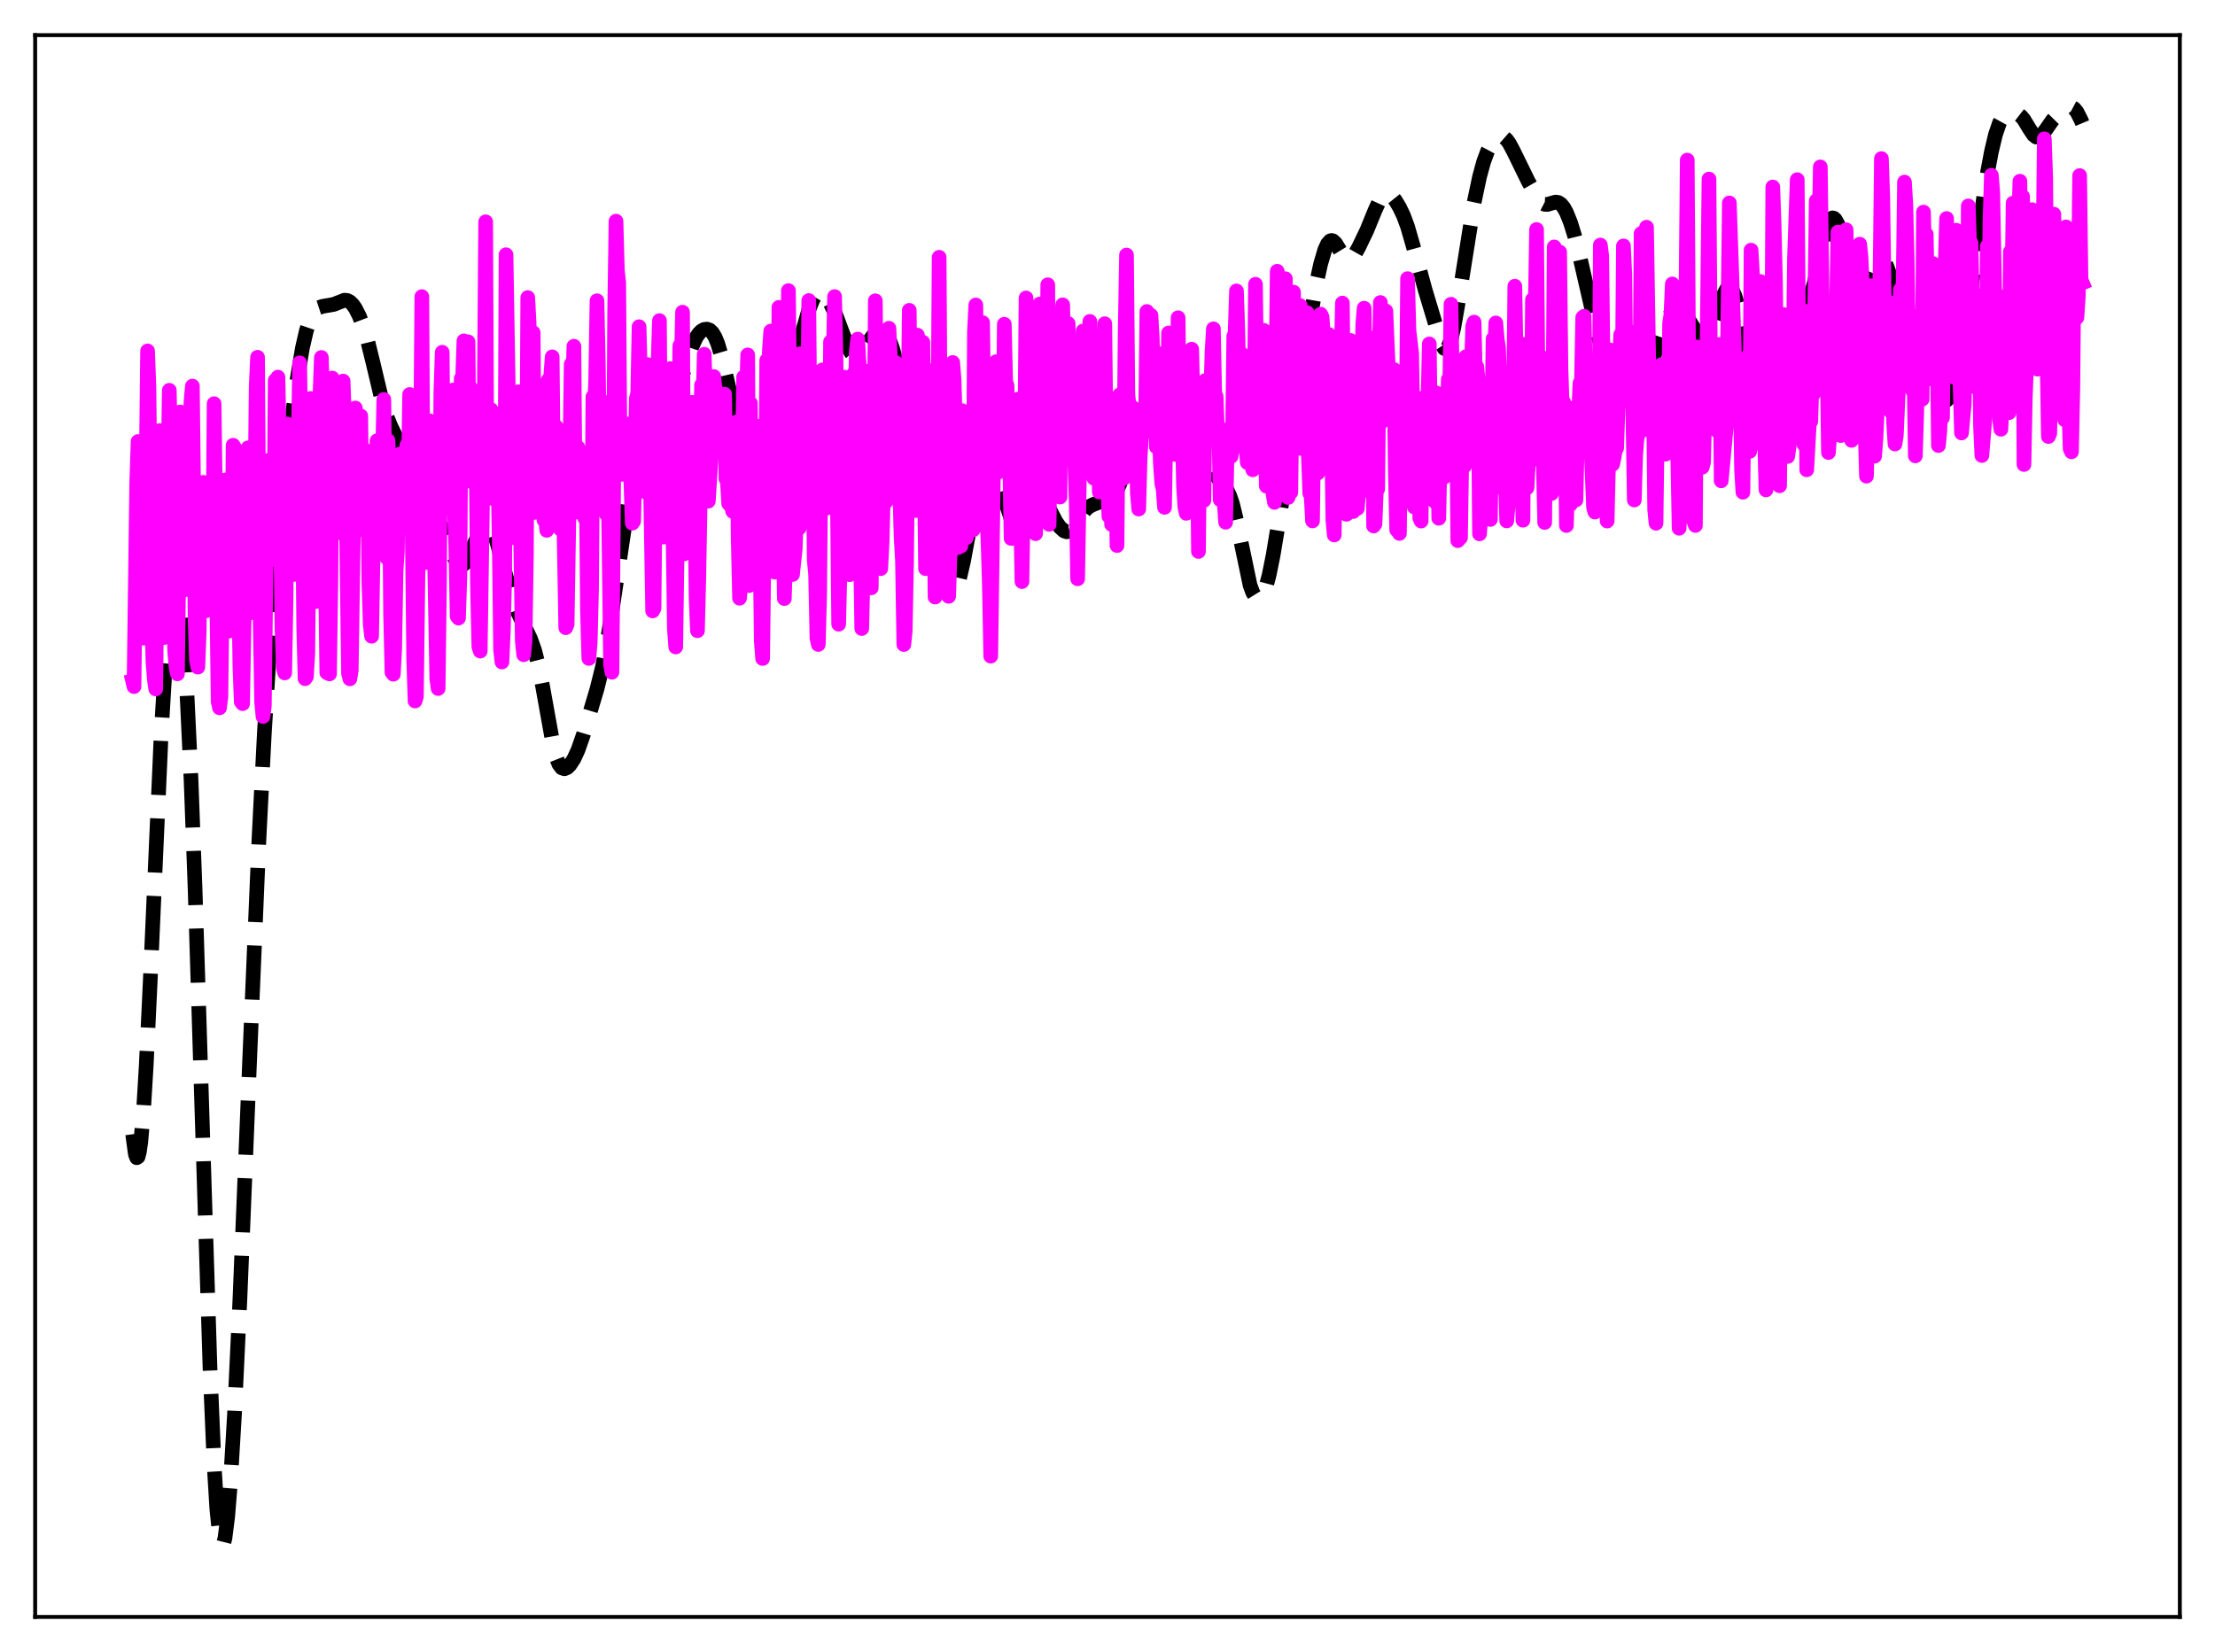 <?xml version="1.0" encoding="utf-8" standalone="no"?>
<!DOCTYPE svg PUBLIC "-//W3C//DTD SVG 1.1//EN"
  "http://www.w3.org/Graphics/SVG/1.1/DTD/svg11.dtd">
<svg xmlns:xlink="http://www.w3.org/1999/xlink" width="453.6pt" height="338.4pt" viewBox="0 0 453.6 338.4" xmlns="http://www.w3.org/2000/svg" version="1.1">
 <defs>
  <style type="text/css">*{stroke-linejoin: round; stroke-linecap: butt}</style>
 </defs>
 <g id="figure_1">
  <g id="patch_1">
   <path d="M 0 338.4 
L 453.6 338.4 
L 453.6 0 
L 0 0 
z
" style="fill: #ffffff"/>
  </g>
  <g id="axes_1">
   <g id="patch_2">
    <path d="M 7.2 331.2 
L 446.4 331.2 
L 446.4 7.2 
L 7.2 7.2 
z
" style="fill: #ffffff"/>
   </g>
   <g id="matplotlib.axis_1"/>
   <g id="matplotlib.axis_2"/>
   <g id="line2d_1">
    <path d="M 27.164 232.327 
L 27.72 236.415 
L 27.998 237.139 
L 28.276 236.957 
L 28.554 235.872 
L 28.832 233.906 
L 29.388 227.51 
L 29.944 218.276 
L 30.778 200.662 
L 33.003 150.415 
L 33.837 136.355 
L 34.393 129.389 
L 34.949 124.503 
L 35.505 121.765 
L 35.783 121.216 
L 36.061 121.222 
L 36.339 121.788 
L 36.617 122.922 
L 37.173 126.923 
L 37.729 133.285 
L 38.285 142.047 
L 39.12 159.647 
L 39.954 182.17 
L 41.344 227.22 
L 43.012 280.337 
L 43.846 299.999 
L 44.402 309.062 
L 44.959 314.552 
L 45.237 315.949 
L 45.515 316.473 
L 45.793 316.158 
L 46.071 315.05 
L 46.627 310.665 
L 47.183 303.774 
L 48.017 289.744 
L 49.129 266.177 
L 51.076 218.278 
L 53.022 172.052 
L 54.134 150.16 
L 55.246 132.284 
L 56.358 117.886 
L 57.749 103.281 
L 59.417 88.496 
L 60.807 77.961 
L 61.919 71.322 
L 62.753 67.689 
L 63.588 65.22 
L 64.144 64.143 
L 64.7 63.435 
L 65.256 63.015 
L 66.09 62.74 
L 68.314 62.361 
L 70.539 61.491 
L 71.095 61.541 
L 71.651 61.821 
L 72.207 62.353 
L 72.763 63.139 
L 73.597 64.778 
L 74.431 66.97 
L 75.265 69.743 
L 76.378 74.263 
L 78.324 82.473 
L 79.158 85.162 
L 79.992 87.228 
L 84.719 97.02 
L 88.612 104.719 
L 90.558 108.086 
L 91.67 110.759 
L 93.06 114.278 
L 93.616 115.254 
L 94.172 115.774 
L 94.451 115.842 
L 94.729 115.779 
L 95.285 115.287 
L 95.841 114.377 
L 96.675 112.496 
L 98.343 108.552 
L 98.899 107.667 
L 99.455 107.203 
L 99.733 107.161 
L 100.011 107.258 
L 100.568 107.888 
L 101.124 109.087 
L 101.958 111.767 
L 104.738 122.125 
L 105.85 125.043 
L 107.241 127.943 
L 108.631 130.829 
L 109.465 133.16 
L 110.299 136.399 
L 111.133 140.657 
L 113.358 153.061 
L 113.914 155.144 
L 114.47 156.54 
L 115.026 157.281 
L 115.582 157.472 
L 116.138 157.246 
L 116.694 156.71 
L 117.528 155.443 
L 118.362 153.642 
L 119.475 150.458 
L 122.255 141.128 
L 123.367 136.649 
L 124.201 132.337 
L 125.314 125.31 
L 130.318 91.616 
L 131.152 87.543 
L 131.709 85.588 
L 132.265 84.268 
L 132.821 83.498 
L 133.377 83.124 
L 134.211 82.918 
L 135.323 82.631 
L 136.435 82.048 
L 137.269 81.419 
L 138.104 80.48 
L 138.66 79.563 
L 139.494 77.638 
L 140.606 74.285 
L 141.718 70.984 
L 142.552 69.152 
L 143.108 68.322 
L 143.665 67.776 
L 144.221 67.478 
L 144.777 67.414 
L 145.333 67.613 
L 145.889 68.142 
L 146.445 69.071 
L 147.001 70.44 
L 147.835 73.268 
L 149.225 79.248 
L 151.45 89.798 
L 153.952 102.279 
L 154.508 103.939 
L 155.064 104.758 
L 155.342 104.83 
L 155.62 104.682 
L 155.899 104.325 
L 156.455 103.06 
L 157.289 100.144 
L 158.679 94.008 
L 164.24 68.326 
L 165.63 63.491 
L 166.464 61.362 
L 167.02 60.427 
L 167.576 59.932 
L 168.132 59.871 
L 168.689 60.191 
L 169.245 60.818 
L 170.079 62.183 
L 171.191 64.584 
L 172.581 68.293 
L 173.693 71.149 
L 174.249 72.187 
L 174.806 72.812 
L 175.362 72.976 
L 175.918 72.709 
L 176.474 72.105 
L 177.864 69.994 
L 178.698 68.871 
L 179.532 68.113 
L 180.088 67.869 
L 180.645 67.885 
L 181.201 68.22 
L 181.757 68.935 
L 182.313 70.077 
L 182.869 71.662 
L 183.703 74.816 
L 184.815 80.177 
L 186.483 89.692 
L 188.43 100.834 
L 189.542 105.916 
L 190.654 109.923 
L 193.713 119.782 
L 194.269 120.914 
L 194.825 121.423 
L 195.103 121.405 
L 195.381 121.194 
L 195.937 120.196 
L 196.493 118.49 
L 197.327 114.879 
L 198.717 107.376 
L 200.108 100.104 
L 200.942 96.824 
L 201.498 95.375 
L 202.054 94.617 
L 202.332 94.506 
L 202.61 94.568 
L 202.888 94.795 
L 203.444 95.686 
L 204.278 97.849 
L 207.059 106.259 
L 207.615 107.229 
L 208.171 107.71 
L 208.449 107.745 
L 208.727 107.64 
L 209.283 107.024 
L 209.839 105.953 
L 211.786 101.594 
L 212.342 101.081 
L 212.62 101.028 
L 212.898 101.109 
L 213.454 101.63 
L 214.288 103.047 
L 216.234 106.829 
L 217.068 108.004 
L 217.903 108.747 
L 218.459 108.933 
L 219.015 108.82 
L 219.571 108.398 
L 220.405 107.282 
L 222.073 104.661 
L 222.907 103.841 
L 223.742 103.401 
L 226.522 102.31 
L 227.634 101.702 
L 228.19 101.196 
L 228.746 100.393 
L 229.302 99.18 
L 230.137 96.517 
L 232.639 86.88 
L 233.195 85.687 
L 233.751 85.042 
L 234.307 84.877 
L 234.863 85.076 
L 235.697 85.793 
L 238.478 88.72 
L 239.034 88.934 
L 239.59 88.885 
L 240.146 88.574 
L 240.98 87.775 
L 241.814 86.971 
L 242.371 86.668 
L 242.927 86.665 
L 243.483 86.986 
L 244.039 87.596 
L 244.873 88.899 
L 246.263 91.619 
L 249.044 97.411 
L 249.878 98.591 
L 251.268 100.384 
L 251.824 101.521 
L 252.38 103.138 
L 253.214 106.551 
L 255.995 119.871 
L 256.551 121.381 
L 257.107 122.284 
L 257.385 122.509 
L 257.663 122.587 
L 257.941 122.517 
L 258.219 122.299 
L 258.775 121.416 
L 259.331 119.926 
L 259.887 117.839 
L 260.721 113.718 
L 262.39 103.636 
L 266.56 77.746 
L 268.507 64.171 
L 269.619 57.844 
L 270.453 54.047 
L 271.287 51.208 
L 271.843 49.972 
L 272.399 49.339 
L 272.677 49.256 
L 272.955 49.32 
L 273.512 49.836 
L 274.346 51.21 
L 275.18 52.575 
L 275.736 53.111 
L 276.292 53.205 
L 276.848 52.855 
L 277.404 52.144 
L 278.238 50.671 
L 279.907 47.19 
L 281.575 43.108 
L 282.687 40.681 
L 283.243 39.917 
L 283.799 39.562 
L 284.355 39.613 
L 284.911 40.007 
L 285.746 41.042 
L 286.58 42.425 
L 287.414 44.167 
L 288.248 46.421 
L 289.36 50.273 
L 291.863 59.431 
L 295.199 70.516 
L 295.755 71.369 
L 296.033 71.484 
L 296.311 71.365 
L 296.589 71.001 
L 297.145 69.542 
L 297.701 67.192 
L 298.536 62.439 
L 301.872 41.509 
L 302.984 36.235 
L 303.818 33.167 
L 304.653 30.904 
L 305.487 29.352 
L 306.321 28.385 
L 306.877 28.037 
L 307.433 27.942 
L 307.989 28.129 
L 308.545 28.615 
L 309.101 29.387 
L 309.935 30.953 
L 312.994 37.211 
L 314.94 40.629 
L 315.774 41.561 
L 316.331 41.85 
L 316.887 41.882 
L 317.721 41.625 
L 318.555 41.395 
L 319.111 41.47 
L 319.667 41.83 
L 320.223 42.509 
L 320.779 43.51 
L 321.613 45.578 
L 322.448 48.275 
L 323.56 52.753 
L 327.174 68.492 
L 328.564 73.152 
L 329.677 76.237 
L 330.511 77.88 
L 331.067 78.565 
L 331.623 78.94 
L 332.457 79.117 
L 333.847 79.301 
L 335.238 79.661 
L 335.794 79.526 
L 336.35 79.043 
L 336.906 78.154 
L 337.74 76.115 
L 339.13 71.718 
L 340.52 67.574 
L 341.355 65.603 
L 342.189 64.149 
L 342.745 63.528 
L 343.301 63.228 
L 343.857 63.262 
L 344.413 63.608 
L 344.969 64.215 
L 346.081 65.914 
L 347.75 68.58 
L 348.306 69.218 
L 348.862 69.58 
L 349.418 69.559 
L 349.974 69.06 
L 350.53 68.043 
L 351.364 65.662 
L 353.032 60.242 
L 353.589 59.198 
L 353.867 58.94 
L 354.145 58.876 
L 354.423 59.008 
L 354.701 59.335 
L 355.257 60.531 
L 355.813 62.344 
L 356.647 65.859 
L 358.871 75.753 
L 359.428 77.411 
L 359.984 78.404 
L 360.262 78.614 
L 360.54 78.62 
L 360.818 78.421 
L 361.374 77.435 
L 361.93 75.77 
L 363.042 71.241 
L 364.154 66.715 
L 364.988 64.133 
L 365.544 62.907 
L 366.101 62.064 
L 366.657 61.572 
L 367.213 61.39 
L 367.769 61.46 
L 369.437 62.061 
L 369.715 61.989 
L 369.993 61.8 
L 370.549 60.994 
L 371.105 59.542 
L 371.661 57.463 
L 372.774 52.136 
L 373.886 47.206 
L 374.442 45.59 
L 374.998 44.748 
L 375.276 44.627 
L 375.554 44.699 
L 375.832 44.954 
L 376.388 45.952 
L 376.944 47.487 
L 377.778 50.479 
L 379.725 57.862 
L 380.281 59.254 
L 380.837 60.02 
L 381.115 60.143 
L 381.393 60.091 
L 381.671 59.87 
L 382.227 58.991 
L 383.061 56.959 
L 384.174 54.273 
L 384.73 53.467 
L 385.008 53.267 
L 385.286 53.216 
L 385.564 53.32 
L 385.842 53.579 
L 386.398 54.56 
L 386.954 56.119 
L 387.788 59.387 
L 389.178 66.275 
L 390.291 71.381 
L 390.847 73.257 
L 391.403 74.546 
L 391.959 75.284 
L 392.515 75.617 
L 393.905 76.135 
L 394.461 76.708 
L 395.295 78.107 
L 396.964 81.274 
L 397.52 81.886 
L 398.076 82.131 
L 398.632 81.99 
L 399.188 81.452 
L 399.744 80.486 
L 400.3 79.029 
L 400.856 77.006 
L 401.69 72.801 
L 402.524 67.277 
L 406.695 37.049 
L 407.807 31.094 
L 408.641 27.58 
L 409.476 25.145 
L 410.032 24.135 
L 410.588 23.536 
L 411.144 23.233 
L 411.978 23.096 
L 412.812 23.19 
L 413.368 23.419 
L 413.924 23.853 
L 414.48 24.526 
L 415.593 26.372 
L 416.427 27.62 
L 416.983 28.07 
L 417.539 28.098 
L 418.095 27.714 
L 418.929 26.613 
L 420.319 24.611 
L 421.154 23.757 
L 422.822 22.442 
L 423.656 21.983 
L 424.212 21.944 
L 424.768 22.239 
L 425.324 22.915 
L 426.158 24.558 
L 426.436 25.223 
L 426.436 25.223 
" clip-path="url(#p8156e5a974)" style="fill: none; stroke-dasharray: 11.1,4.8; stroke-dashoffset: 0; stroke: #000000; stroke-width: 3"/>
   </g>
   <g id="line2d_2">
    <path d="M 27.164 139.47 
L 27.442 140.636 
L 27.998 98.895 
L 28.276 90.433 
L 28.832 124.898 
L 29.11 130.362 
L 29.388 130.714 
L 29.944 96.223 
L 30.222 71.883 
L 30.5 79.396 
L 31.056 126.745 
L 31.334 135.635 
L 31.612 139.203 
L 31.89 141.125 
L 32.446 91.844 
L 32.725 88.202 
L 33.003 102.101 
L 33.281 123.71 
L 33.559 130.599 
L 33.837 116.203 
L 34.115 114.586 
L 34.671 79.95 
L 35.505 124.839 
L 35.783 133.518 
L 36.061 136.767 
L 36.339 138.025 
L 36.617 115.976 
L 36.895 84.386 
L 37.173 111.759 
L 37.451 101.307 
L 37.729 120.849 
L 38.007 119.545 
L 38.285 108.05 
L 38.563 91.091 
L 38.842 93.762 
L 39.12 82.133 
L 39.398 79.086 
L 39.954 126.864 
L 40.232 135.178 
L 40.51 136.655 
L 40.788 129.609 
L 41.066 103.144 
L 41.344 108.09 
L 41.622 98.798 
L 41.9 99.638 
L 42.178 125.115 
L 42.456 123.264 
L 43.012 108.428 
L 43.29 111.605 
L 43.568 117.627 
L 43.846 82.69 
L 44.68 143.724 
L 44.959 144.986 
L 45.237 142.72 
L 45.515 120.38 
L 46.071 98.325 
L 46.349 102.819 
L 46.905 129.274 
L 47.183 123.35 
L 47.461 122.371 
L 47.739 91.203 
L 48.017 91.678 
L 48.295 92.417 
L 48.573 99.117 
L 49.129 136.547 
L 49.407 143.777 
L 49.685 144.127 
L 49.963 127.932 
L 50.241 118.607 
L 50.519 96.531 
L 50.797 91.732 
L 51.076 107.737 
L 51.632 125.491 
L 51.91 93.705 
L 52.188 104.628 
L 52.466 79.106 
L 52.744 73.183 
L 53.022 111.99 
L 53.578 143.818 
L 53.856 146.754 
L 54.134 144.58 
L 54.69 98.66 
L 54.968 94.307 
L 55.246 110.943 
L 55.524 114.674 
L 55.802 114.536 
L 56.08 112.204 
L 56.358 77.917 
L 56.636 91.812 
L 56.914 77.249 
L 57.193 90.229 
L 57.749 128.729 
L 58.027 136.863 
L 58.305 137.838 
L 58.583 122.387 
L 58.861 86.862 
L 59.139 96.787 
L 59.417 89.953 
L 59.695 108.432 
L 60.251 117.664 
L 60.529 104.848 
L 61.085 90.644 
L 61.363 74.323 
L 61.641 90.898 
L 61.919 98.934 
L 62.197 128.621 
L 62.475 139.016 
L 62.753 138.603 
L 63.031 133.823 
L 63.588 81.623 
L 63.866 84.47 
L 64.144 109.409 
L 64.422 119.738 
L 64.7 123.221 
L 64.978 119.801 
L 65.534 80.703 
L 65.812 73.224 
L 66.09 82.361 
L 66.368 95.161 
L 66.924 137.776 
L 67.48 138.042 
L 67.758 119.42 
L 68.036 77.44 
L 68.314 78.218 
L 68.592 108.186 
L 68.87 105.234 
L 69.148 109.149 
L 69.426 107.843 
L 69.705 97.034 
L 69.983 106.396 
L 70.261 78.056 
L 70.539 85.534 
L 70.817 98.045 
L 71.373 137.958 
L 71.651 139.044 
L 71.929 137.352 
L 72.763 83.575 
L 73.041 98.803 
L 73.319 97.07 
L 73.597 101.667 
L 73.875 85.19 
L 74.153 108.528 
L 74.431 93.749 
L 74.709 92.142 
L 74.987 95.211 
L 75.265 95.01 
L 75.543 119.292 
L 75.822 127.983 
L 76.1 130.325 
L 76.378 115.032 
L 76.656 93.206 
L 76.934 113.522 
L 77.212 90.284 
L 77.49 101.644 
L 77.768 100.358 
L 78.046 107.349 
L 78.602 81.821 
L 78.88 103.902 
L 79.158 114.199 
L 79.436 90.216 
L 79.714 95.749 
L 79.992 125.903 
L 80.27 137.74 
L 80.548 138.101 
L 80.826 132.965 
L 81.104 116.915 
L 81.382 112.866 
L 81.66 93.879 
L 81.939 92.979 
L 82.217 102.793 
L 82.495 103.368 
L 82.773 106.236 
L 83.051 103.173 
L 83.329 91.173 
L 83.607 99.022 
L 83.885 80.803 
L 84.163 99.901 
L 84.441 109.602 
L 84.719 134.996 
L 84.997 143.585 
L 85.275 142.662 
L 85.831 98.322 
L 86.109 94.042 
L 86.387 60.761 
L 86.665 108.718 
L 86.943 115.27 
L 87.221 88.461 
L 87.499 100.577 
L 87.777 105.885 
L 88.056 86.216 
L 88.612 105.545 
L 88.89 108.861 
L 89.446 138.987 
L 89.724 141.034 
L 90.002 119.048 
L 90.28 80.488 
L 90.558 72.156 
L 90.836 101.509 
L 91.114 94.478 
L 91.392 82.482 
L 91.67 88.076 
L 91.948 101.989 
L 92.504 84.508 
L 92.782 79.893 
L 93.06 104.309 
L 93.338 111.743 
L 93.616 126.239 
L 93.894 126.605 
L 94.172 118.253 
L 94.451 77.563 
L 94.729 77.775 
L 95.007 69.818 
L 95.285 96.376 
L 95.563 90.092 
L 95.841 70.012 
L 96.119 97.473 
L 96.397 79.512 
L 96.675 98.734 
L 97.231 90.605 
L 97.509 94.493 
L 97.787 120.09 
L 98.065 132.521 
L 98.343 133.363 
L 98.899 96.592 
L 99.177 81.674 
L 99.455 45.435 
L 99.733 101.287 
L 100.011 91.917 
L 100.289 99.194 
L 100.568 83.923 
L 100.846 102.097 
L 101.124 90.148 
L 101.402 91.841 
L 101.68 86.456 
L 101.958 95.142 
L 102.236 110.841 
L 102.514 133.135 
L 102.792 135.596 
L 103.07 129.335 
L 103.348 118.591 
L 103.626 52.181 
L 104.46 102.077 
L 104.738 110.154 
L 105.016 82.521 
L 105.294 105.027 
L 105.85 84.432 
L 106.128 80.252 
L 106.963 131.324 
L 107.241 134.109 
L 107.519 131.411 
L 107.797 113.497 
L 108.075 60.953 
L 108.353 66.183 
L 108.631 95.163 
L 108.909 100.2 
L 109.187 68.145 
L 109.465 104.956 
L 109.743 90.82 
L 110.021 98.319 
L 110.299 87.928 
L 110.577 93.13 
L 110.855 90.177 
L 111.133 91.755 
L 111.411 106.55 
L 111.689 105.197 
L 111.967 108.631 
L 112.245 77.894 
L 112.523 83.966 
L 112.802 76.8 
L 113.08 73.097 
L 113.358 99.992 
L 113.636 97.486 
L 113.914 87.434 
L 114.192 91.178 
L 114.748 108.358 
L 115.026 97.249 
L 115.304 97.674 
L 115.86 128.571 
L 116.138 127.87 
L 116.694 93.856 
L 116.972 74.61 
L 117.25 80.902 
L 117.528 70.925 
L 117.806 104.919 
L 118.084 103.01 
L 118.362 91.659 
L 118.64 104.164 
L 118.919 99.173 
L 119.197 100.045 
L 119.475 96.508 
L 119.753 106.122 
L 120.031 96.574 
L 120.309 125.258 
L 120.587 134.87 
L 120.865 131.609 
L 121.143 120.627 
L 121.421 81.28 
L 121.699 84.609 
L 121.977 78.262 
L 122.255 61.607 
L 122.533 74.907 
L 122.811 98.039 
L 123.089 102.02 
L 123.367 94.643 
L 123.645 82.356 
L 123.923 90.169 
L 124.201 105.363 
L 124.479 93.066 
L 125.036 136.069 
L 125.314 137.697 
L 125.592 108.868 
L 125.87 64.225 
L 126.148 45.299 
L 126.426 55.334 
L 126.704 57.975 
L 126.982 94.351 
L 127.26 97.164 
L 127.538 97.134 
L 127.816 91.676 
L 128.094 94.206 
L 128.372 86.846 
L 128.65 93.181 
L 128.928 90.876 
L 129.484 107.169 
L 129.762 106.775 
L 130.318 81.636 
L 130.596 80.591 
L 130.874 66.923 
L 131.152 76.918 
L 131.431 95.473 
L 131.709 87.809 
L 132.265 100.825 
L 132.543 74.663 
L 132.821 81.684 
L 133.099 92.691 
L 133.655 125.135 
L 133.933 124.591 
L 134.211 96.57 
L 134.489 95.592 
L 134.767 74.003 
L 135.045 65.676 
L 135.323 100.158 
L 135.601 98.116 
L 135.879 110.015 
L 136.157 98.132 
L 136.435 105.464 
L 136.713 101.767 
L 136.991 76.684 
L 137.269 75.493 
L 137.826 109.306 
L 138.104 128.773 
L 138.382 132.516 
L 138.66 113.222 
L 138.938 104.504 
L 139.216 70.835 
L 139.494 75.585 
L 139.772 63.947 
L 140.05 113.478 
L 140.328 92.508 
L 140.606 103.346 
L 140.884 95.299 
L 141.162 104.975 
L 141.718 82.408 
L 141.996 89.29 
L 142.274 100.114 
L 142.552 122.575 
L 142.83 129.19 
L 143.108 118.24 
L 143.386 102.42 
L 143.665 78.879 
L 143.943 83.198 
L 144.221 72.57 
L 145.055 102.655 
L 145.611 93.813 
L 145.889 78.547 
L 146.167 77.127 
L 146.445 79.805 
L 146.723 80.066 
L 147.001 82.027 
L 147.279 87.404 
L 147.557 90.628 
L 147.835 82.021 
L 148.113 82.005 
L 148.391 80.75 
L 148.669 98.065 
L 148.947 98.359 
L 149.225 103.16 
L 149.503 100.949 
L 149.782 103.64 
L 150.06 104.753 
L 150.338 91.616 
L 150.616 90.324 
L 150.894 86.403 
L 151.172 110.319 
L 151.45 122.537 
L 151.728 119.334 
L 152.284 77.252 
L 152.562 77.665 
L 152.84 82.828 
L 153.118 72.695 
L 153.396 119.945 
L 153.674 82.6 
L 153.952 115.265 
L 154.23 111.806 
L 154.508 109.911 
L 154.786 95.572 
L 155.064 92.314 
L 155.342 87.333 
L 155.899 131.262 
L 156.177 134.881 
L 156.455 112.321 
L 156.733 114.883 
L 157.011 73.814 
L 157.289 82.819 
L 157.567 71.664 
L 157.845 67.819 
L 158.123 73.537 
L 158.679 117.194 
L 158.957 111.966 
L 159.235 100.815 
L 159.513 62.954 
L 159.791 78.506 
L 160.069 86.481 
L 160.625 122.604 
L 160.903 113.447 
L 161.181 96.815 
L 161.459 59.529 
L 161.737 82.559 
L 162.015 81.942 
L 162.294 117.684 
L 162.85 112.444 
L 163.128 104.305 
L 163.406 103.447 
L 163.684 108.134 
L 163.962 72.428 
L 164.24 73.784 
L 164.518 82.19 
L 164.796 85.754 
L 165.074 87.433 
L 165.352 88.099 
L 165.63 61.562 
L 165.908 92.982 
L 166.186 84.851 
L 166.464 86.646 
L 166.742 114.699 
L 167.02 117.559 
L 167.298 130.705 
L 167.576 132.01 
L 167.854 121.681 
L 168.132 91.03 
L 168.411 75.766 
L 168.689 82.509 
L 169.245 104.093 
L 169.523 93.722 
L 169.801 103.304 
L 170.079 70.026 
L 170.357 86.386 
L 170.913 60.751 
L 171.191 72.698 
L 171.747 127.856 
L 172.303 105.268 
L 172.581 96.56 
L 172.859 77.249 
L 173.137 81.383 
L 173.693 114.77 
L 173.971 117.716 
L 174.249 90.751 
L 174.528 100.183 
L 174.806 76.584 
L 175.084 85.518 
L 175.362 72.097 
L 175.64 69.456 
L 175.918 74.526 
L 176.196 110.702 
L 176.474 128.744 
L 177.03 105.627 
L 177.308 76.037 
L 177.586 81.368 
L 177.864 81.808 
L 178.142 109.673 
L 178.42 120.415 
L 178.698 95.876 
L 178.976 94.169 
L 179.254 61.609 
L 179.81 112.901 
L 180.088 116.016 
L 180.366 116.472 
L 180.645 111.002 
L 180.923 100.365 
L 181.201 100.304 
L 181.479 102.722 
L 181.757 71.06 
L 182.035 67.236 
L 182.869 84.502 
L 183.147 86.247 
L 183.425 74.269 
L 183.703 75.454 
L 183.981 94.809 
L 184.259 100.342 
L 184.537 110.055 
L 184.815 114.895 
L 185.093 132.02 
L 185.371 129.265 
L 185.649 114.997 
L 186.205 63.567 
L 186.483 92.4 
L 187.04 103.996 
L 187.318 95.587 
L 187.596 104.571 
L 187.874 68.654 
L 188.43 89.806 
L 188.986 70.109 
L 189.542 116.472 
L 189.82 114.183 
L 190.098 107.491 
L 190.376 96.084 
L 190.654 75.945 
L 190.932 89.373 
L 191.21 97.207 
L 191.488 122.298 
L 191.766 119.836 
L 192.044 92.115 
L 192.322 52.702 
L 192.6 94.793 
L 192.879 98.225 
L 193.157 95.582 
L 193.435 83.937 
L 193.991 107.921 
L 194.269 122.148 
L 194.825 104.844 
L 195.103 74.254 
L 195.381 77.739 
L 195.659 87.145 
L 196.215 112.133 
L 196.493 94.688 
L 196.771 111.852 
L 197.049 84.117 
L 197.605 104.781 
L 197.883 110.152 
L 198.161 108.879 
L 198.717 98.384 
L 198.995 100.479 
L 199.274 108.536 
L 199.552 67.871 
L 199.83 62.471 
L 200.108 84.798 
L 200.386 74.346 
L 200.664 83.436 
L 200.942 77.126 
L 201.22 66.088 
L 201.498 86.208 
L 201.776 97.343 
L 202.332 110.964 
L 202.61 119.86 
L 202.888 134.398 
L 203.444 96.277 
L 203.722 96.059 
L 204 74.081 
L 204.278 91.001 
L 204.556 96.667 
L 204.834 95.257 
L 205.112 92.585 
L 205.391 94.562 
L 205.669 66.414 
L 205.947 78.218 
L 206.225 78.94 
L 206.503 90.201 
L 206.781 94.245 
L 207.059 110.283 
L 207.337 110.288 
L 207.615 103.8 
L 207.893 102.723 
L 208.171 94.648 
L 208.449 81.765 
L 208.727 90.067 
L 209.283 119.127 
L 209.561 101.716 
L 209.839 93.951 
L 210.117 61.033 
L 210.395 91.03 
L 210.673 93.394 
L 210.951 94.124 
L 211.229 89.823 
L 211.508 94.988 
L 211.786 105.564 
L 212.064 109.32 
L 212.342 100.365 
L 212.62 70.171 
L 212.898 62.281 
L 213.732 98.018 
L 214.01 96.626 
L 214.288 88.226 
L 214.566 58.331 
L 214.844 107.406 
L 215.122 87.444 
L 215.4 94.612 
L 215.678 97.769 
L 215.956 94.744 
L 216.512 86.807 
L 216.79 87.433 
L 217.068 101.812 
L 217.346 67.135 
L 217.625 62.442 
L 217.903 76.675 
L 218.181 82.884 
L 218.459 85.443 
L 218.737 66.271 
L 219.015 87.703 
L 219.293 93.237 
L 219.571 85.173 
L 220.127 95.338 
L 220.405 102.954 
L 220.683 118.559 
L 221.239 86.239 
L 221.517 83.876 
L 221.795 67.797 
L 222.073 91.846 
L 222.351 93.332 
L 222.629 95.899 
L 222.907 90.451 
L 223.185 65.834 
L 223.463 83.679 
L 224.02 97.965 
L 224.298 86.451 
L 224.576 82.635 
L 224.854 83.396 
L 225.132 100.788 
L 225.41 91.592 
L 225.688 92.525 
L 226.244 66.301 
L 226.522 90.959 
L 226.8 96.175 
L 227.078 105.743 
L 227.356 94.269 
L 227.634 107.418 
L 227.912 83.42 
L 228.19 103.79 
L 228.468 96.506 
L 228.746 111.741 
L 229.024 81.961 
L 229.302 80.856 
L 229.58 96.362 
L 229.858 96.094 
L 230.137 97.993 
L 230.415 68.015 
L 230.693 52.24 
L 230.971 80.93 
L 231.249 83.262 
L 231.527 93.59 
L 231.805 94.788 
L 232.083 83.559 
L 232.639 87.815 
L 232.917 100.949 
L 233.195 104.268 
L 233.473 93.898 
L 233.751 89.492 
L 234.029 88.819 
L 234.307 86.734 
L 234.585 87.24 
L 234.863 63.807 
L 235.141 64.636 
L 235.419 67.111 
L 235.697 64.588 
L 235.975 69.447 
L 236.254 83.026 
L 236.532 71.987 
L 236.81 91.553 
L 237.088 90.745 
L 237.366 87.995 
L 237.644 95.116 
L 237.922 99.045 
L 238.2 100.194 
L 238.478 103.916 
L 238.756 88.133 
L 239.034 84.592 
L 239.312 68.203 
L 239.59 70.606 
L 239.868 87.118 
L 240.146 89.946 
L 240.424 90.467 
L 240.702 93.089 
L 240.98 90.373 
L 241.258 65.085 
L 241.536 86.651 
L 241.814 87.023 
L 242.092 86.469 
L 242.371 99.644 
L 242.649 103.891 
L 242.927 105.146 
L 243.205 99.594 
L 243.483 82.109 
L 243.761 74.361 
L 244.039 71.522 
L 244.317 82.378 
L 244.595 87.607 
L 244.873 90.169 
L 245.151 84.853 
L 245.429 112.954 
L 245.707 87.871 
L 246.541 102.5 
L 246.819 77.951 
L 247.097 88.184 
L 247.375 81.293 
L 247.653 87.735 
L 247.931 81.524 
L 248.209 71.941 
L 248.488 67.359 
L 248.766 81.295 
L 249.044 81.187 
L 249.322 88.703 
L 249.6 87.412 
L 249.878 102.347 
L 250.156 89.804 
L 250.434 88.332 
L 250.712 103.048 
L 250.99 106.975 
L 251.268 93.386 
L 251.546 89.965 
L 251.824 88.733 
L 252.102 93.499 
L 252.38 91.919 
L 252.658 68.886 
L 252.936 68.267 
L 253.214 59.587 
L 253.492 67.831 
L 253.77 81.697 
L 254.048 86.231 
L 254.326 72.533 
L 254.605 84.96 
L 254.883 84.999 
L 255.161 91.253 
L 255.439 94.761 
L 255.717 90.974 
L 255.995 89.66 
L 256.273 93.842 
L 256.551 96.229 
L 256.829 86.541 
L 257.107 58.23 
L 257.385 80.254 
L 257.941 87.679 
L 258.219 86.923 
L 258.497 83.196 
L 258.775 67.658 
L 259.053 88.799 
L 259.331 99.575 
L 259.609 94.04 
L 259.887 97.712 
L 260.165 85.81 
L 260.443 86.094 
L 260.721 101.336 
L 261 102.9 
L 261.556 55.562 
L 261.834 78.52 
L 262.112 79.017 
L 262.39 82.166 
L 262.668 81.817 
L 262.946 91.549 
L 263.224 57.091 
L 263.502 101.657 
L 263.78 101.897 
L 264.058 97.599 
L 264.336 100.87 
L 264.892 59.836 
L 265.17 80.165 
L 265.726 78.853 
L 266.282 62.604 
L 266.56 91.891 
L 266.838 86.486 
L 267.117 87.045 
L 267.395 91.588 
L 267.673 64.034 
L 267.951 93.615 
L 268.229 101.072 
L 268.507 101.525 
L 268.785 106.7 
L 269.063 86.85 
L 269.341 86.354 
L 269.619 89.853 
L 269.897 96.873 
L 270.175 90.042 
L 270.453 64.343 
L 270.731 64.903 
L 271.287 72.299 
L 271.565 71.376 
L 271.843 91.332 
L 272.121 68.511 
L 272.399 92.059 
L 272.677 87.777 
L 272.955 106.496 
L 273.234 109.58 
L 273.512 89.561 
L 274.068 87.124 
L 274.346 88.362 
L 274.902 62.083 
L 275.18 88.889 
L 275.458 94.916 
L 275.736 105.345 
L 276.292 94.999 
L 276.57 69.727 
L 276.848 83.832 
L 277.126 104.78 
L 277.404 100.547 
L 277.682 103.673 
L 277.96 104.149 
L 278.794 93.613 
L 279.072 66.554 
L 279.351 63.132 
L 279.629 82.317 
L 279.907 89.546 
L 280.185 88.333 
L 280.463 86.54 
L 280.741 100.864 
L 281.019 69.235 
L 281.297 107.743 
L 281.575 107.319 
L 281.853 100.296 
L 282.131 100.218 
L 282.409 74.607 
L 282.687 61.97 
L 282.965 86.386 
L 283.243 83.234 
L 283.521 69.42 
L 283.799 63.696 
L 284.355 76.875 
L 284.911 79.803 
L 285.189 85.809 
L 285.468 75.699 
L 285.746 96.637 
L 286.024 108.549 
L 286.302 101.94 
L 286.58 109.264 
L 286.858 87.311 
L 287.136 87.066 
L 287.414 96.57 
L 287.692 101.869 
L 287.97 90.141 
L 288.248 57.073 
L 288.526 67.605 
L 289.082 72.35 
L 289.638 103.866 
L 289.916 84.392 
L 290.472 92.827 
L 290.75 106.119 
L 291.028 106.731 
L 291.306 81.726 
L 291.585 81.413 
L 291.863 88.233 
L 292.141 84.467 
L 292.419 82.837 
L 292.697 70.45 
L 292.975 91.329 
L 293.253 95.363 
L 293.531 91.674 
L 293.809 102.714 
L 294.087 80.456 
L 294.365 91.126 
L 294.643 106.158 
L 294.921 93.064 
L 295.199 86.892 
L 295.477 89.309 
L 295.755 97.747 
L 296.311 91.035 
L 296.589 77.716 
L 296.867 80.723 
L 297.145 62.325 
L 297.423 78.665 
L 297.701 84.133 
L 297.98 79.873 
L 298.258 82.079 
L 298.536 110.742 
L 298.814 83.618 
L 299.092 110.125 
L 299.37 92.479 
L 299.648 90.378 
L 299.926 95.451 
L 300.204 73.062 
L 300.482 76.753 
L 300.76 90.548 
L 301.038 83.792 
L 301.594 66.773 
L 301.872 65.985 
L 302.15 77.651 
L 302.428 75.109 
L 302.706 77.991 
L 302.984 109.351 
L 303.262 105.741 
L 303.54 97.598 
L 303.818 104.119 
L 304.097 99.612 
L 304.375 100.408 
L 304.653 84.198 
L 304.931 99.217 
L 305.209 106.396 
L 305.765 69.41 
L 306.043 72.857 
L 306.321 66.15 
L 306.599 69.39 
L 306.877 71.262 
L 307.155 78.168 
L 307.433 99.829 
L 307.711 79.751 
L 308.545 106.697 
L 308.823 103.778 
L 309.101 81.604 
L 309.379 89.389 
L 309.657 83.428 
L 309.935 84.492 
L 310.214 58.622 
L 310.77 88.678 
L 311.048 96.933 
L 311.326 94.156 
L 311.604 93.787 
L 311.882 106.562 
L 312.16 70.559 
L 312.438 82.361 
L 312.716 99.903 
L 312.994 94.823 
L 313.272 94.102 
L 313.55 92.974 
L 313.828 61.385 
L 314.106 80.837 
L 314.662 47.01 
L 314.94 76.151 
L 315.496 94.382 
L 315.774 89.355 
L 316.052 94.627 
L 316.331 107.018 
L 316.609 73.399 
L 316.887 99.846 
L 317.165 101.019 
L 317.443 99.988 
L 317.721 101.092 
L 317.999 87.138 
L 318.277 50.582 
L 318.555 62.864 
L 318.833 61.01 
L 319.389 51.62 
L 319.667 75.566 
L 319.945 84.146 
L 320.223 82.39 
L 320.501 87.162 
L 320.779 107.64 
L 321.057 97.76 
L 321.335 95.531 
L 321.613 103.317 
L 321.891 96.889 
L 322.169 100.435 
L 322.448 83.514 
L 322.726 102.424 
L 323.004 90.581 
L 323.56 78.474 
L 323.838 79.342 
L 324.116 65.036 
L 324.394 64.779 
L 324.672 76.101 
L 324.95 73.862 
L 325.228 92.924 
L 325.506 86.882 
L 325.784 90.37 
L 326.34 103.952 
L 326.618 104.892 
L 326.896 90.002 
L 327.174 83.461 
L 327.452 92.872 
L 327.73 50.195 
L 328.008 52.379 
L 328.564 96.56 
L 328.843 94.638 
L 329.121 106.728 
L 329.399 94.741 
L 329.677 71.674 
L 329.955 76.723 
L 330.233 95.102 
L 330.511 93.878 
L 330.789 92.151 
L 331.067 91.792 
L 331.623 75.378 
L 331.901 68.543 
L 332.179 81.79 
L 332.457 50.373 
L 332.735 56.144 
L 333.013 79.52 
L 333.291 82.015 
L 333.569 77.558 
L 333.847 82.459 
L 334.125 68.056 
L 334.681 102.418 
L 334.96 93.249 
L 335.238 89.759 
L 335.516 88.798 
L 335.794 86.681 
L 336.072 47.844 
L 336.628 88.04 
L 336.906 83.019 
L 337.184 46.546 
L 337.74 80.785 
L 338.018 78.326 
L 338.296 78.843 
L 338.574 77.86 
L 338.852 104.325 
L 339.13 107.175 
L 339.408 85.88 
L 339.686 75.467 
L 339.964 75.389 
L 340.242 74.694 
L 340.798 92.419 
L 341.077 93.031 
L 341.355 87.454 
L 341.633 90.102 
L 341.911 66.253 
L 342.189 64.393 
L 342.467 58.165 
L 342.745 75.805 
L 343.023 63.528 
L 343.857 108.203 
L 344.135 103.561 
L 344.413 96.228 
L 344.691 74.169 
L 344.969 76.543 
L 345.247 62.37 
L 345.525 32.794 
L 345.803 73.578 
L 346.359 88.779 
L 346.637 89.955 
L 346.915 106.9 
L 347.194 107.628 
L 347.472 71.054 
L 347.75 71.512 
L 348.028 76.053 
L 348.306 93.616 
L 348.584 95.715 
L 348.862 94.695 
L 349.14 83.168 
L 349.418 84.884 
L 349.974 36.678 
L 350.252 72.302 
L 350.53 78.057 
L 350.808 87.344 
L 351.086 87.097 
L 351.364 85.429 
L 351.642 88.235 
L 351.92 82.725 
L 352.198 70.566 
L 352.476 98.495 
L 353.589 86.632 
L 354.145 41.574 
L 355.257 74.081 
L 355.535 77.454 
L 355.813 78.628 
L 356.091 82.152 
L 356.369 78.228 
L 356.647 96.323 
L 356.925 100.83 
L 357.203 76.402 
L 357.481 73.47 
L 357.759 85.975 
L 358.037 72.885 
L 358.315 92.452 
L 358.593 51.239 
L 358.871 56.039 
L 359.149 90.958 
L 359.428 84.104 
L 359.706 60.392 
L 359.984 58.735 
L 360.262 59.082 
L 360.54 57.667 
L 360.818 77.681 
L 361.096 69.829 
L 361.374 90.095 
L 361.652 100.345 
L 361.93 93.936 
L 362.208 99.17 
L 362.486 66.929 
L 362.764 86.109 
L 363.042 38.304 
L 363.32 46.377 
L 363.598 58.139 
L 363.876 81.386 
L 364.154 84.898 
L 364.432 99.497 
L 364.71 77.04 
L 364.988 81.941 
L 365.266 64.44 
L 365.544 81.058 
L 365.823 91.001 
L 366.101 93.495 
L 366.657 89.346 
L 366.935 77.104 
L 367.213 73.713 
L 367.491 52.727 
L 368.047 36.805 
L 368.325 69.354 
L 368.603 74.17 
L 369.159 77.53 
L 369.437 91.033 
L 369.715 63.763 
L 369.993 96.225 
L 370.549 86.192 
L 370.827 86.303 
L 371.105 76.548 
L 371.383 80.662 
L 371.94 41.105 
L 372.218 43.699 
L 372.496 49.445 
L 372.774 34.192 
L 373.33 73.679 
L 373.886 79.433 
L 374.164 72.81 
L 374.442 92.688 
L 374.72 88.769 
L 374.998 64.15 
L 375.276 63.402 
L 375.554 73.435 
L 376.11 62.623 
L 376.388 47.533 
L 376.666 56.212 
L 376.944 89.217 
L 377.222 87.978 
L 377.5 56.987 
L 377.778 59.277 
L 378.057 47.059 
L 378.335 67.286 
L 378.613 51.775 
L 378.891 83.385 
L 379.169 90.201 
L 379.447 87.307 
L 379.725 78.945 
L 380.003 87.968 
L 380.281 58.963 
L 380.559 51.14 
L 380.837 50.015 
L 381.115 52.754 
L 381.393 58.973 
L 381.671 78.243 
L 382.227 97.534 
L 382.505 87.132 
L 382.783 83.051 
L 383.061 58.522 
L 383.339 63.493 
L 383.617 73.432 
L 383.895 93.443 
L 384.174 89.682 
L 384.452 83.76 
L 385.008 56.413 
L 385.286 32.49 
L 385.564 40.323 
L 385.842 60.265 
L 386.398 82.479 
L 386.676 76.886 
L 386.954 78.083 
L 387.232 84.317 
L 387.51 62.099 
L 387.788 86.626 
L 388.066 90.949 
L 388.344 89.15 
L 388.9 76.525 
L 389.178 59.307 
L 389.456 61.652 
L 389.734 58.496 
L 390.012 37.3 
L 390.291 41.95 
L 390.569 53.581 
L 390.847 71.562 
L 391.403 78.845 
L 391.681 80.037 
L 391.959 76.66 
L 392.237 93.377 
L 392.515 84.557 
L 392.793 65.612 
L 393.071 64.543 
L 393.349 78.297 
L 393.627 81.784 
L 393.905 43.449 
L 394.183 55.218 
L 394.461 47.963 
L 395.017 77.62 
L 395.295 59.108 
L 395.573 58.449 
L 395.851 53.995 
L 396.129 60.469 
L 396.407 60.345 
L 396.686 65.895 
L 396.964 91.26 
L 397.242 88.361 
L 397.52 81.812 
L 397.798 85.567 
L 398.076 63.208 
L 398.632 44.759 
L 398.91 73.703 
L 399.188 73.295 
L 399.466 72.648 
L 399.744 67.879 
L 400.022 77.227 
L 400.3 47.661 
L 400.578 47.154 
L 400.856 53.583 
L 401.412 79.444 
L 401.69 88.685 
L 402.246 82.78 
L 402.524 67.705 
L 402.803 77.594 
L 403.081 42.179 
L 403.359 50.892 
L 403.637 49.749 
L 404.193 77.526 
L 404.471 75.724 
L 404.749 78.923 
L 405.027 79.673 
L 405.305 60.616 
L 405.583 87.366 
L 405.861 93.295 
L 406.417 86.453 
L 406.695 77.658 
L 406.973 50.413 
L 407.251 66.5 
L 407.529 44.895 
L 407.807 35.905 
L 408.085 39.411 
L 408.641 68.6 
L 409.198 74.713 
L 409.476 85.852 
L 409.754 87.924 
L 410.032 81.994 
L 410.588 60.766 
L 410.866 60.59 
L 411.144 70.433 
L 411.422 84.527 
L 411.7 51.573 
L 411.978 63.408 
L 412.256 41.595 
L 412.534 57.26 
L 412.812 60.257 
L 413.09 51.673 
L 413.368 47.414 
L 413.646 37.121 
L 413.924 65.488 
L 414.202 40.253 
L 414.48 95.146 
L 414.758 81.177 
L 415.037 74.017 
L 415.315 70.699 
L 415.593 68.883 
L 415.871 73.444 
L 416.149 42.95 
L 416.427 62.513 
L 416.705 73.524 
L 416.983 74.145 
L 417.261 75.62 
L 417.539 69.676 
L 418.095 52.076 
L 418.373 52.978 
L 418.651 28.431 
L 418.929 36.29 
L 419.207 73.23 
L 419.485 89.413 
L 419.763 88.759 
L 420.041 73.11 
L 420.319 78.007 
L 420.597 43.87 
L 420.875 59.013 
L 421.154 61.127 
L 421.432 70.314 
L 421.71 67.967 
L 421.988 78.725 
L 422.266 76.711 
L 422.544 78.674 
L 422.822 85.985 
L 423.1 46.482 
L 423.378 74.392 
L 423.934 91.919 
L 424.212 92.547 
L 424.49 79.456 
L 424.768 48.561 
L 425.046 54.736 
L 425.324 65.042 
L 425.602 60.683 
L 425.88 35.965 
L 426.158 57.318 
L 426.436 57.96 
L 426.436 57.96 
" clip-path="url(#p8156e5a974)" style="fill: none; stroke: #ff00ff; stroke-width: 3; stroke-linecap: square"/>
   </g>
   <g id="patch_3">
    <path d="M 7.2 331.2 
L 7.2 7.2 
" style="fill: none; stroke: #000000; stroke-width: 0.8; stroke-linejoin: miter; stroke-linecap: square"/>
   </g>
   <g id="patch_4">
    <path d="M 446.4 331.2 
L 446.4 7.2 
" style="fill: none; stroke: #000000; stroke-width: 0.8; stroke-linejoin: miter; stroke-linecap: square"/>
   </g>
   <g id="patch_5">
    <path d="M 7.2 331.2 
L 446.4 331.2 
" style="fill: none; stroke: #000000; stroke-width: 0.8; stroke-linejoin: miter; stroke-linecap: square"/>
   </g>
   <g id="patch_6">
    <path d="M 7.2 7.2 
L 446.4 7.2 
" style="fill: none; stroke: #000000; stroke-width: 0.8; stroke-linejoin: miter; stroke-linecap: square"/>
   </g>
  </g>
 </g>
 <defs>
  <clipPath id="p8156e5a974">
   <rect x="7.2" y="7.2" width="439.2" height="324"/>
  </clipPath>
 </defs>
</svg>
